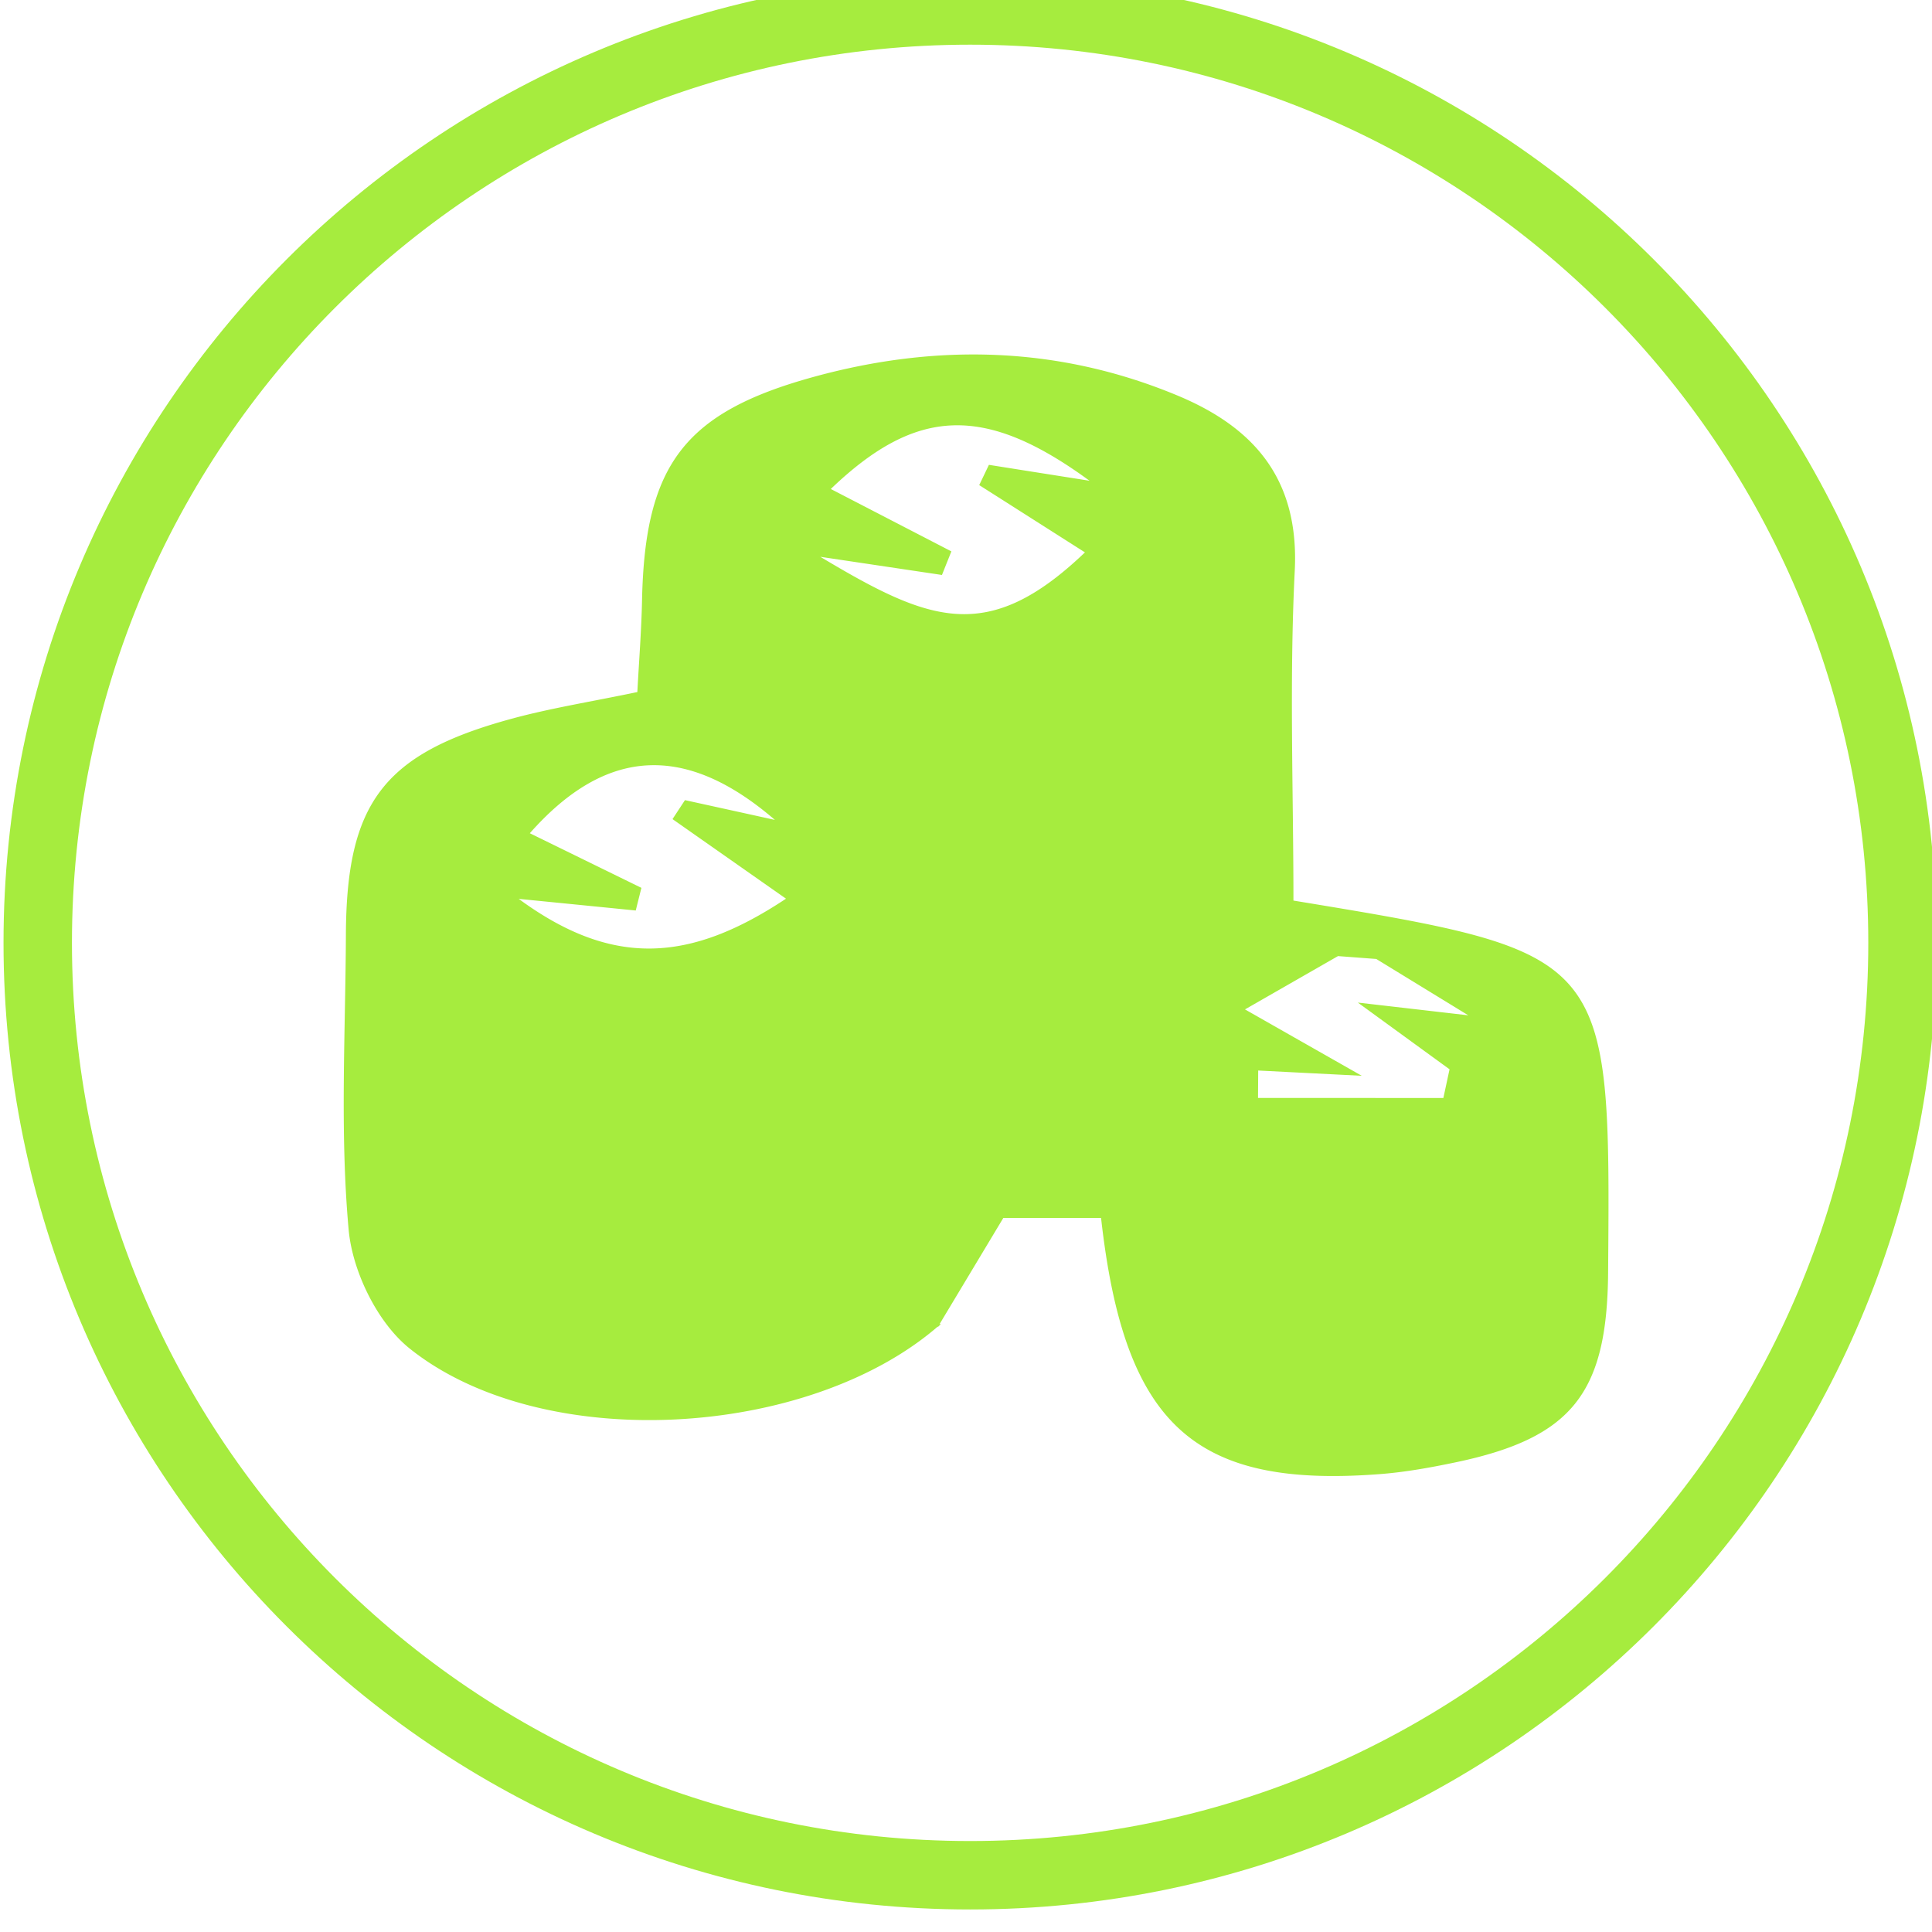 <svg xmlns="http://www.w3.org/2000/svg" id="svg26999" viewBox="0 0 49.831 49.832" height="188.34" width="188.339"><defs id="defs26993"><clipPath id="clipPath6063"><path id="path6061" d="M0 6925.877h1916.794V0H0z"/></clipPath></defs><g transform="translate(-81.195 -147.042)" id="layer1"><g id="g6057" transform="matrix(.353 0 0 -.353 -61.37 1119.147)"><g clip-path="url(#clipPath6063)" id="g6059"><g transform="translate(542.877 2684.947)" id="g6065"><path id="path6067" d="M0 0c0 37.625-30.502 68.127-68.127 68.127-37.626 0-68.127-30.502-68.127-68.127 0-37.626 30.501-68.128 68.127-68.128C-30.502-68.128 0-37.626 0 0z" fill="none" stroke="#a6ec3e" stroke-width="5" stroke-linecap="round" stroke-miterlimit="10"/></g><g transform="translate(472.423 2657.064)" id="g6069"><path id="path6071" d="M0 0l.073.393L0 0v-.001M.696 35.185c.043-.2.065-.41.087-.619-.022.209-.044.419-.087.619m-.227.774c.072-.188.121-.386.171-.583-.05.197-.099.395-.171.583m-1.374 2.067c.119-.118.217-.243.323-.365-.106.122-.204.247-.323.365m-.698.62c.115-.09.21-.186.316-.28-.106.094-.201.19-.316.28m-.822.593c.099-.064.181-.133.274-.197-.093.064-.175.133-.274.197m-.948.571c.06-.034.109-.069.168-.101-.059.032-.108.067-.168.101m3.977-7.853c.041.195.087.395.118.583-.031-.188-.077-.388-.118-.583m-.232-.942c.049.173.106.353.147.522-.041-.169-.098-.349-.147-.522m-.297-.953c.045.131.099.271.14.4-.041-.129-.095-.269-.14-.4m-.429-1.156c.054.135.117.278.167.409-.05-.131-.113-.274-.167-.409m-6.029-5.098c-.087-.045-.17-.099-.257-.141.087.042.17.096.257.141m.817.466c-.056-.035-.111-.076-.166-.111.055.035.11.076.166.111m.738.496l-.023-.017.023.017m5.587 8.121c.022.198.052.399.06.589-.008-.19-.038-.391-.06-.589m31.244-6.186l6.726-4.118c-3.339.385-4.772.552-8.072.932l6.7-4.875-.451-2.095H23.363l.013 2.005 7.567-.385c-3.709 2.108-5.727 3.255-8.532 4.851l6.796 3.895zm-39.857 34.34c6.258 6 11.254 6.197 18.904.603-3.23.509-5.29.835-7.35 1.162-.236-.495-.471-.987-.709-1.481 2.528-1.607 5.054-3.216 7.726-4.916-7.13-6.819-11.4-5.065-19.335-.323l8.887-1.327c.228.574.459 1.149.688 1.723l-8.811 4.559m-21.991-25.153c5.582 6.317 11.394 6.584 17.906.975-2.513.554-4.54.998-6.57 1.444l-.91-1.387 8.292-5.814c-7.034-4.673-12.689-5.034-19.53-.014 3.614-.358 6.083-.603 8.552-.85.136.553.276 1.104.413 1.655l-8.153 3.991m55.796-4.92c0 7.946-.307 16.041.096 24.101.333 6.677-2.951 10.459-8.552 12.794-8.664 3.614-17.588 3.84-26.575 1.376-9.486-2.602-12.356-6.437-12.565-16.31-.047-2.269-.228-4.536-.343-6.725-3.393-.711-6.363-1.177-9.244-1.966-9.304-2.545-12.011-6.131-12.052-15.768-.029-7.189-.445-14.42.201-21.551.276-3.049 2.096-6.786 4.449-8.674C-28.966-9.502-9.562-8.383-.027-.146a.738.738 0 0 1-.008-.046l.233.224.007.006H.204L.09.018l4.662 7.763h7.143c1.698-15.155 6.809-19.761 20.391-18.714 1.844.143 3.682.475 5.496.855 8.499 1.78 11.094 5.027 11.161 13.871.185 23.358.183 23.358-22.992 27.179" fill="#a6ec3e"/></g></g></g></g></svg>